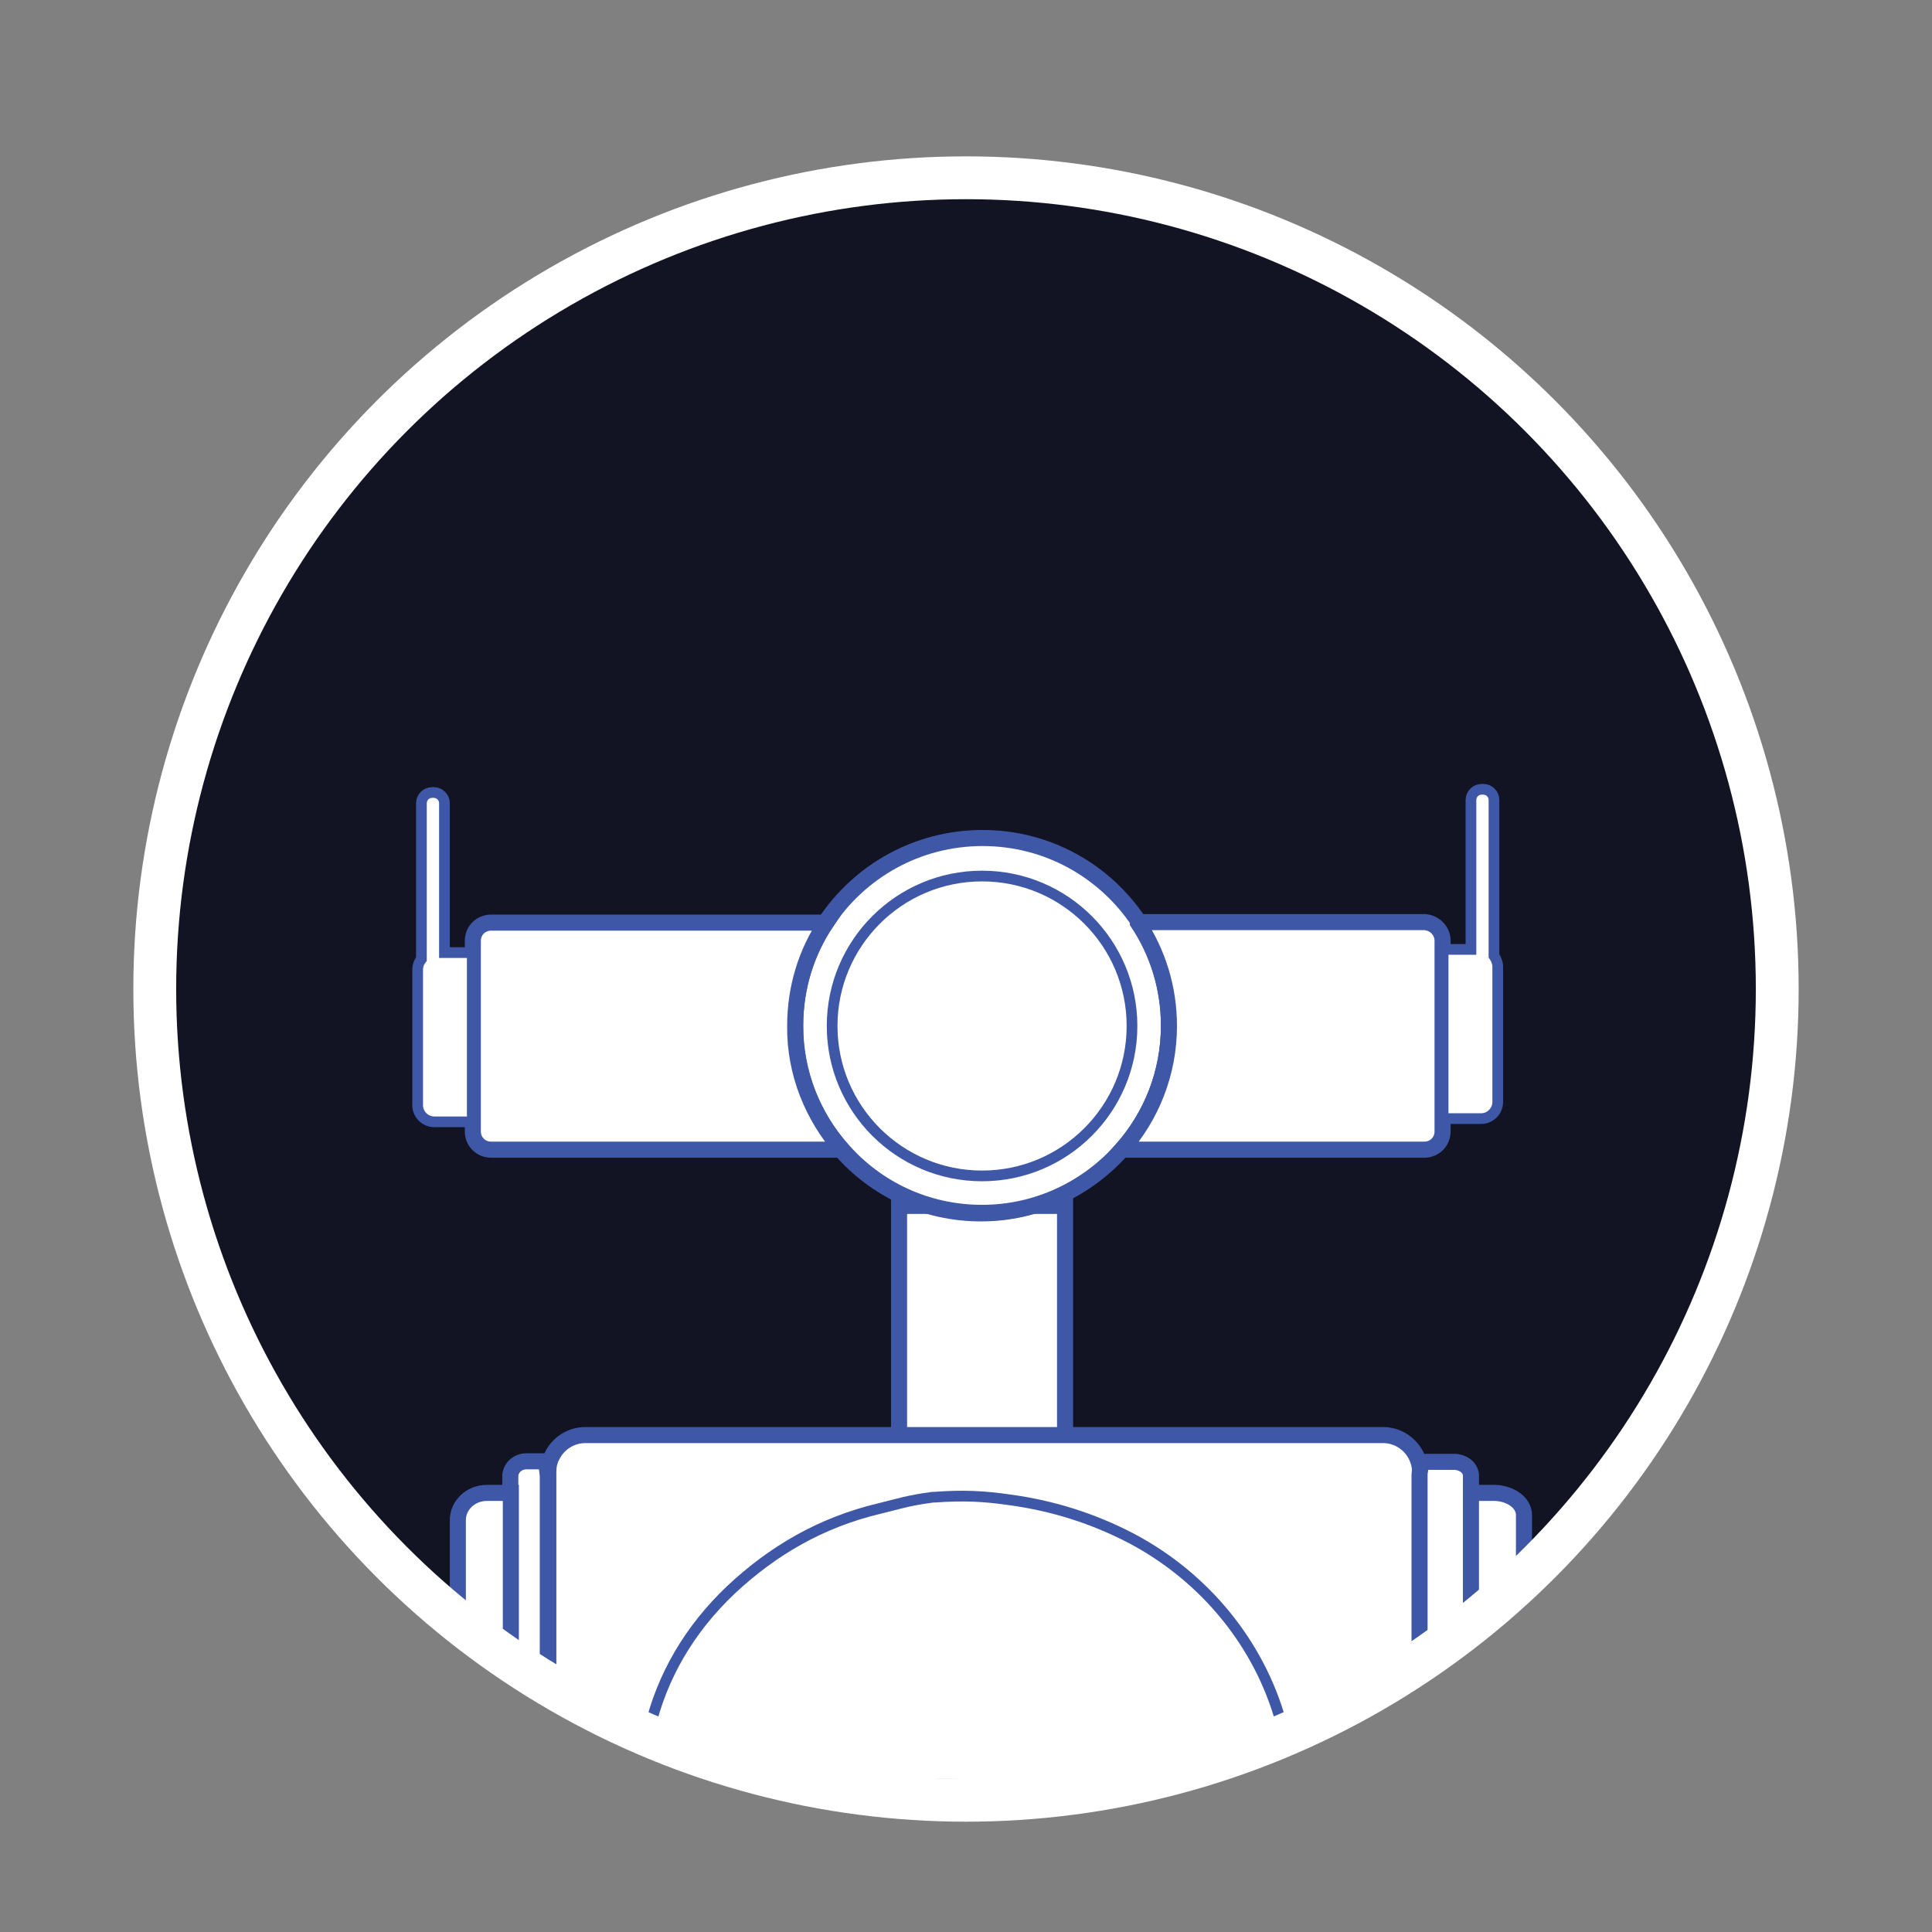 <?xml version="1.0" encoding="utf-8"?>
<!-- Generator: Adobe Illustrator 23.1.0, SVG Export Plug-In . SVG Version: 6.00 Build 0)  -->
<svg version="1.1" xmlns="http://www.w3.org/2000/svg" xmlns:xlink="http://www.w3.org/1999/xlink" x="0px" y="0px"
	 viewBox="0 0 360.8 360.8" style="enable-background:new 0 0 360.8 360.8;" xml:space="preserve">
<rect x="0" y="0" width="360.8" height="360.8" fill="#808080" stroke="none"/>
<style type="text/css">
	.st0{fill:#D8D8D8;}
	.st1{fill:#FFFFFF;}
	.st2{fill:none;stroke:#3E58A7;stroke-width:4;stroke-miterlimit:10;}
	.st3{fill:#FFFFFF;stroke:#3E58A7;stroke-width:3;stroke-miterlimit:10;}
	.st4{fill:#FFFFFF;stroke:#3E58A7;stroke-width:2;stroke-miterlimit:10;}
	.st5{fill:#FFFFFF;stroke:#3E58A7;stroke-miterlimit:10;}
	.st6{fill:#FFFFFF;stroke:#3E58A7;stroke-width:1.2;stroke-miterlimit:10;}
	.st7{fill:none;stroke:#3E58A7;stroke-miterlimit:10;}
	.st8{fill:none;stroke:#767AA5;stroke-width:4;stroke-linecap:round;stroke-linejoin:round;stroke-miterlimit:10;}
	.st9{fill:none;stroke:#3E58A7;stroke-width:3;stroke-miterlimit:10;}
	.st10{fill:none;stroke:#3E58A7;stroke-width:7;stroke-miterlimit:10;}
	.st11{fill:#3E58A7;}
	.st12{fill:#FFFFFF;stroke:#3E58A7;stroke-width:4;stroke-miterlimit:10;}
	.st13{fill:none;}
	.st14{fill:none;stroke:#3E58A7;stroke-width:2;stroke-miterlimit:10;}
	.st15{fill:#131423;}
	.st16{fill:none;stroke:#FFFFFF;stroke-width:10;stroke-miterlimit:10;}
	.st17{fill:none;stroke:#FFFFFF;stroke-width:8;stroke-miterlimit:10;}
	.st18{fill:#3E58A7;stroke:#3E58A7;stroke-miterlimit:10;}
	.st19{fill:#150F31;}
	.st20{fill:none;stroke:#3E58A7;stroke-width:6;stroke-miterlimit:10;}
	.st21{fill:#FFFFFF;stroke:#3E58A7;stroke-width:1.8;stroke-miterlimit:10;}
	.st22{fill:none;stroke:#3E58A7;stroke-width:0.8;stroke-miterlimit:10;}
</style>
<g id="bg">
</g>
<g id="part1__x28_line_all_fits_all_x29_">
</g>
<g id="chest_03">
</g>
<g id="chest_02">
</g>
<g id="chest_01">
</g>
<g id="mouth_04">
</g>
<g id="mouth_03">
</g>
<g id="mouth_02">
</g>
<g id="mouth_01">
</g>
<g id="eyes_04">
</g>
<g id="eyes_03">
</g>
<g id="eyes_02">
</g>
<g id="eyes_01">
</g>
<g id="head_1">
</g>
<g id="head_2">
</g>
<g id="head_3">
</g>
<g id="_x5B_dvd_x5D_">
</g>
<g id="bot_01">
</g>
<g id="bot_02">
</g>
<g id="bot_03">
</g>
<g id="bot_04">
	<circle class="st15" cx="180.4" cy="184.7" r="151.5"/>
	<rect x="167.9" y="225.2" class="st3" width="31" height="43.9"/>
	<path class="st3" d="M265.2,274.8v36.7c0,3.8-38.3,17.4-52.6,23.4l-64.9-0.6c-30.2-14-45.3-18.5-45.3-22.3v-37.1
		c0-1.1,0.2-2.1,0.7-3c1.1-2.3,3.5-3.9,6.2-3.9h149c2.8,0,5.2,1.7,6.3,4.1C264.9,272.8,265.2,273.8,265.2,274.8z"/>
	<path class="st3" d="M102.3,273c-0.4,0.9,0,1.8,0,2.8v34.6h-4c-1.6,0-3-1.2-3-2.8v-31.9c0-1.5,1.3-2.8,3-2.8H102.3z"/>
	<path class="st3" d="M90.9,278.8h4.5v27.7h-4.5c-3,0-5.4-2.3-5.4-5.1v-17.5C85.5,281.1,87.9,278.8,90.9,278.8z"/>
	<path class="st3" d="M274.7,275.6v28.9c0,1.4-1.3,2.5-3,2.5h-6.6v-31.5c0-0.9,0.4-1.7,0-2.5h6.6
		C273.4,273.1,274.7,274.2,274.7,275.6z"/>
	<path class="st4" d="M239.2,321.5c-11.1,4.5-23.5,9.1-30.5,12l-64.9-0.6c-8.8-4.1-16.2-7.3-22.5-10c2.3-9.8,7.4-18.6,15.2-26
		c7.8-7.3,16.8-12.6,27.8-15.2c3.3-0.8,5.3-1.5,9.9-2.1h0.3c5.4-0.4,9.3-0.2,14.1,0.5c8.1,1.1,15.6,3.5,22.7,7.2
		C225.1,294.6,235.2,307.1,239.2,321.5z"/>
	<path class="st3" d="M284.6,282.9v13.8c0,2.2-2.4,4-5.4,4h-4.5v-21.9h4.5C282.2,278.9,284.6,280.7,284.6,282.9z"/>
	<circle class="st17" cx="180.4" cy="184.7" r="151.5"/>
	<path class="st3" d="M211.3,191.6c0.5,15.1-12.2,28.3-28.2,28.1c-15.7-0.2-27.8-12.3-27.9-28.1c-0.1-15.6,12.3-28.2,28.6-28.2
		C198.7,163.6,211.9,176.3,211.3,191.6z M183.4,218c15,0.3,26.7-11.9,26.7-26.5c0-14-11.2-27.5-28.9-26.5
		c-12.2,0.7-25,11.3-24.4,27.7C157.2,206,168.1,218.3,183.4,218z"/>
	<path class="st3" d="M218.2,191.6c0,8.9-3.3,17-8.8,23.1c0,0,0,0-0.1,0.1c-6.4,7.2-15.7,11.8-26.1,11.8c-10.4,0-19.7-4.5-26.1-11.8
		c-5.5-6.2-8.8-14.3-8.8-23.2c0-7.1,2.1-13.7,5.8-19.3c6.3-9.5,17-15.7,29.2-15.7c12.2,0,22.9,6.2,29.1,15.6c0,0,0,0,0,0.1
		C216.1,177.8,218.2,184.5,218.2,191.6z"/>
	<path class="st3" d="M218.3,191.5c0,8.9-3.3,17-8.8,23.2c-6.4,7.2-15.7,11.8-26.1,11.8c-10.4,0-19.7-4.5-26.1-11.8
		c-5.5-6.2-8.8-14.3-8.8-23.2c0-7.1,2.1-13.7,5.8-19.3c6.3-9.5,17-15.7,29.2-15.7c12.2,0,22.9,6.2,29.2,15.7
		C216.2,177.8,218.3,184.4,218.3,191.5z"/>
	<circle class="st4" cx="183.4" cy="191.6" r="28"/>
	<path class="st3" d="M157.2,214.7H91.7c-1.9,0-3.4-1.5-3.4-3.4v-35.6c0-1.9,1.5-3.4,3.4-3.4h62.6c-3.7,5.5-5.8,12.1-5.8,19.3
		C148.4,200.4,151.8,208.5,157.2,214.7z"/>
	<path class="st3" d="M269.4,175.7v35.6c0,1.9-1.5,3.4-3.4,3.4h-56.5c5.5-6.2,8.8-14.3,8.8-23.1c0-7.1-2.1-13.7-5.8-19.3
		c0,0,0,0,0-0.1H266C267.9,172.3,269.4,173.8,269.4,175.7z"/>
	<path class="st4" d="M87.7,177.9H83v-27.9c0-1.1-0.9-2-2-2h-0.3c-1.1,0-2,0.9-2,2v29.1c-0.4,0.5-0.7,1.2-0.7,2v25.3
		c0,1.7,1.4,3.1,3.1,3.1h6.6c0.2,0,0.3,0,0.5,0v-31.5C88.1,177.9,87.9,177.9,87.7,177.9z"/>
	<path class="st4" d="M269.5,177.4v31.5c0.1,0,0.3,0,0.5,0h6.6c1.7,0,3.1-1.4,3.1-3.1v-25.3c0-0.7-0.3-1.4-0.7-2v-29.1
		c0-1.1-0.9-2-2-2h-0.3c-1.1,0-2,0.9-2,2v27.9h-4.8C269.8,177.4,269.6,177.4,269.5,177.4z"/>
</g>
<g id="bot_05">
</g>
<g id="bot_06">
</g>
<g id="bot_07">
</g>
<g id="bot_08">
</g>
<g id="bot_09">
</g>
</svg>
